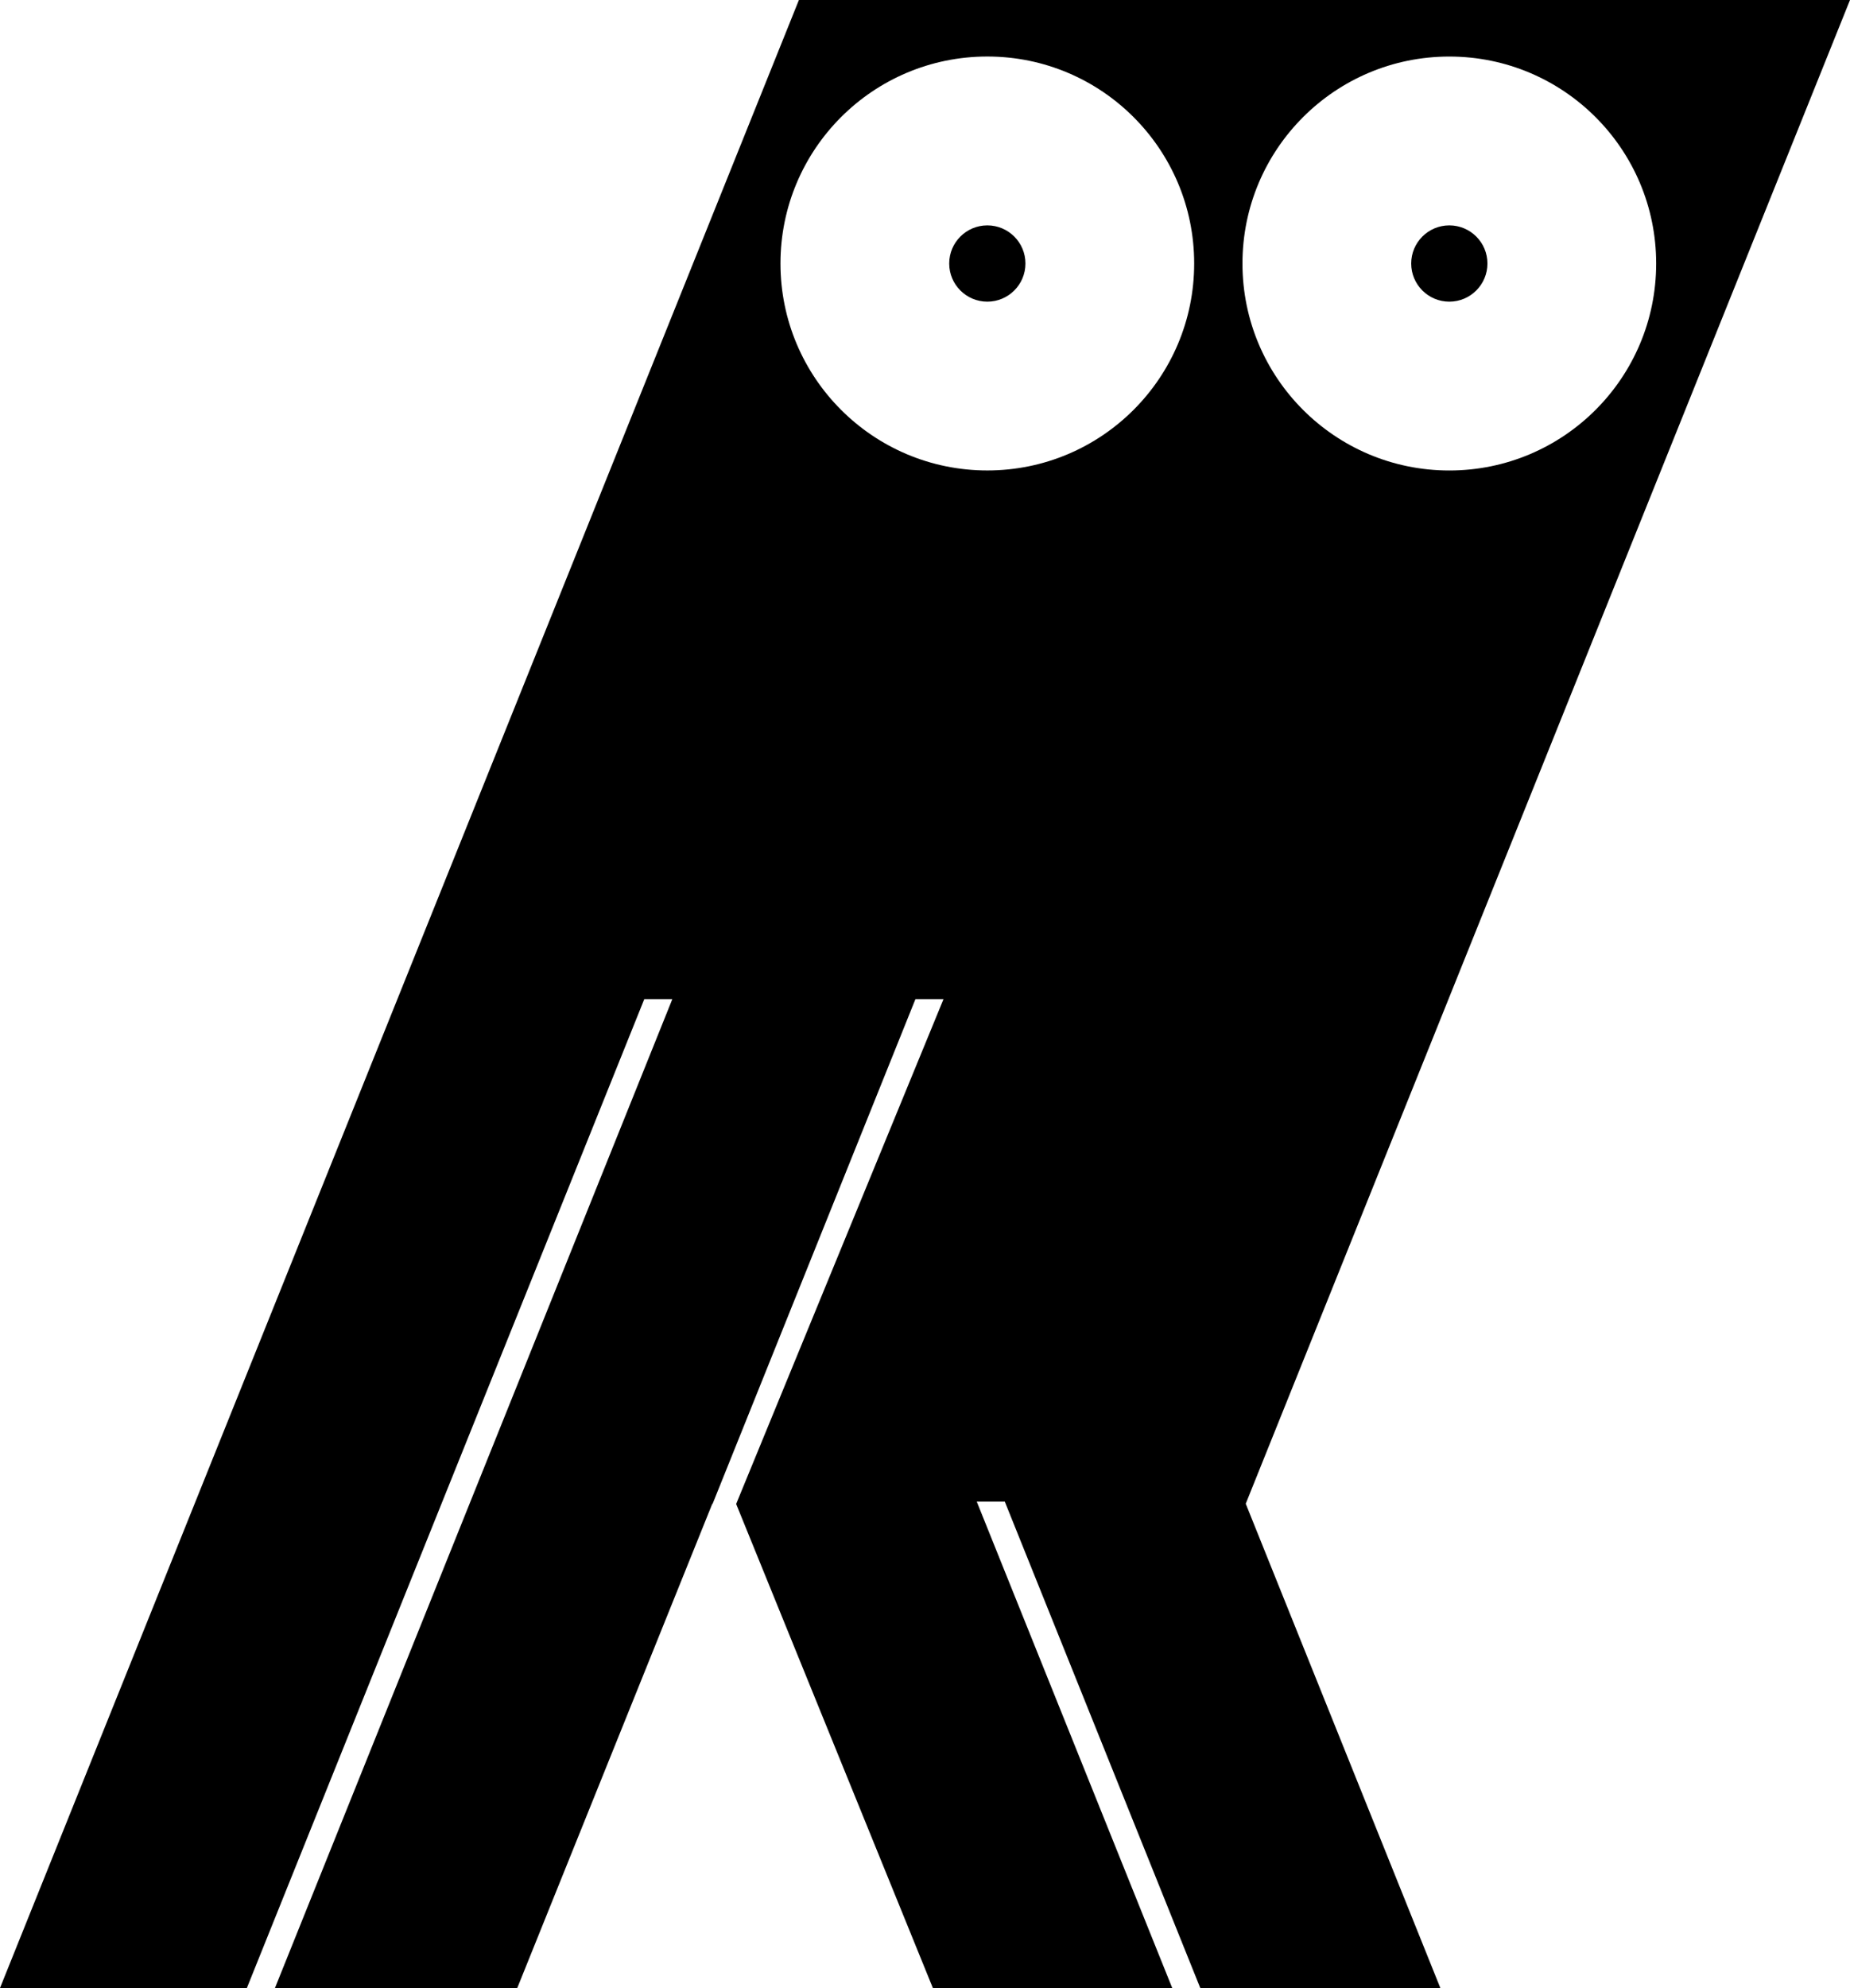 <svg data-name="Layer 1" xmlns="http://www.w3.org/2000/svg" viewBox="0 0 563.98 605.72"><circle cx="300.99" cy="80.29" r="11.62"></circle><path d="M563.98 0H243.55L0 605.72h75.26l121.15-301.29h8.55L83.82 605.72h73.87l59.43-147.48h.1l61.85-153.81h8.56l-63.21 153.81 59.97 147.48h72.97l-59.59-148.19h8.55l59.59 148.19h73.19l-59.33-147.56L563.98 0ZM300.99 143.34c-34.83 0-63.06-28.23-63.06-63.06s28.23-63.06 63.06-63.06 63.06 28.23 63.06 63.06-28.23 63.06-63.06 63.06ZM441.83 17.23c34.83 0 63.06 28.23 63.06 63.06s-28.23 63.06-63.06 63.06-63.06-28.23-63.06-63.06S407 17.23 441.83 17.23Z"></path><circle cx="441.83" cy="80.29" r="11.62"></circle></svg>